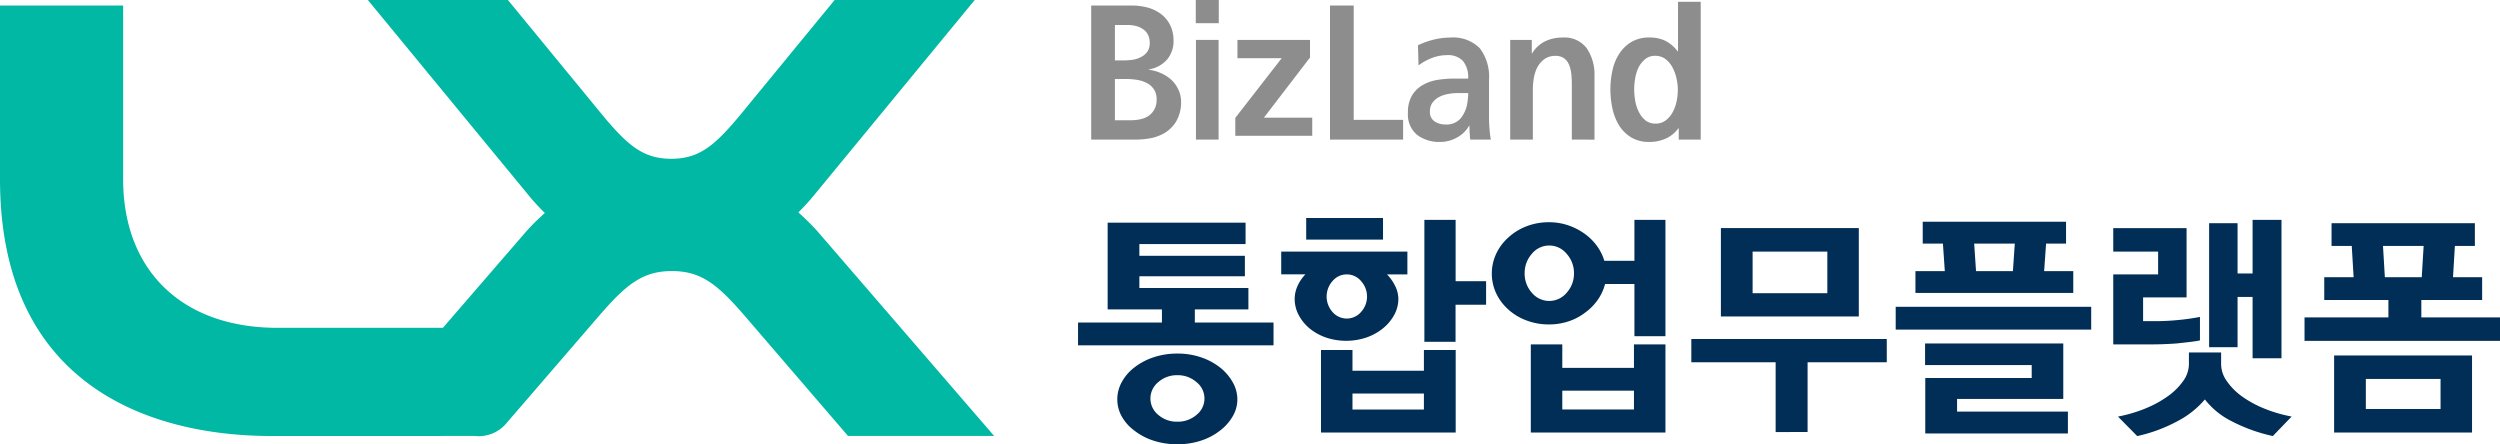 <svg xmlns="http://www.w3.org/2000/svg" width="180.883" height="32.144" viewBox="0 0 180.883 32.144">
  <g id="logo_통합업무플랫폼" transform="translate(-2264 -2715)">
    <path id="합치기_7" data-name="합치기 7" d="M19.679,31.547C10.628,31.547,0,27.738,0,12.954V.4H8.909V12.954c0,6.639,4.281,10.765,11.17,10.765H32.046l6.046-6.994a17.752,17.752,0,0,1,1.328-1.316q-.48-.471-.956-1.016L26.615,0,36.749,0l6.81,8.289c1.855,2.238,2.983,3.2,5.01,3.2s3.154-.96,5.012-3.2L60.389,0H70.524L58.677,14.393q-.455.522-.914.975a17.7,17.7,0,0,1,1.374,1.357L71.928,31.541H61.355l-7.524-8.749c-1.934-2.226-3.108-3.179-5.217-3.179s-3.285.953-5.219,3.179l-6.728,7.8a2.623,2.623,0,0,1-2.337.951Z" transform="translate(2264 2715)" fill="#00b8a3"/>
    <g id="그룹_48012" data-name="그룹 48012" transform="translate(2342.952 2715)">
      <path id="패스_30860" data-name="패스 30860" d="M6.162,8.762a2.474,2.474,0,0,1-.806.832A3.127,3.127,0,0,1,4.3,10a5.894,5.894,0,0,1-1.059.1H0V.4H2.99A4.377,4.377,0,0,1,4,.527a2.756,2.756,0,0,1,.956.422,2.26,2.26,0,0,1,.708.773,2.478,2.478,0,0,1,.293,1.2,2.044,2.044,0,0,1-.481,1.4,2.228,2.228,0,0,1-1.3.7v.026a3.086,3.086,0,0,1,.923.267,2.748,2.748,0,0,1,.741.5,2.319,2.319,0,0,1,.487.709,2.048,2.048,0,0,1,.176.838,2.735,2.735,0,0,1-.338,1.391M4.095,2.49a1.075,1.075,0,0,0-.377-.4,1.559,1.559,0,0,0-.527-.221A2.737,2.737,0,0,0,2.6,1.807H1.716V4.368h.728a3.717,3.717,0,0,0,.6-.052,1.791,1.791,0,0,0,.579-.2,1.226,1.226,0,0,0,.442-.383,1.054,1.054,0,0,0,.169-.618,1.271,1.271,0,0,0-.143-.63m.429,3.952a1.38,1.38,0,0,0-.533-.449,2.331,2.331,0,0,0-.7-.214,4.864,4.864,0,0,0-.734-.059H1.716V8.7h1.17a3.208,3.208,0,0,0,.669-.071,1.761,1.761,0,0,0,.592-.241,1.409,1.409,0,0,0,.422-.468A1.435,1.435,0,0,0,4.732,7.2a1.284,1.284,0,0,0-.208-.76" fill="#8d8d8d"/>
      <path id="패스_30861" data-name="패스 30861" d="M7.566,0H9.23V1.678H7.566Zm.013,2.887H9.217V10.1H7.579Z" fill="#8d8d8d"/>
      <path id="패스_30862" data-name="패스 30862" d="M10.426,9.828v-1.3L13.78,4.213h-3.2V2.887h5.252V4.16L12.493,8.516h3.5V9.828Z" fill="#8d8d8d"/>
      <path id="패스_30863" data-name="패스 30863" d="M17.277,10.1V.4h1.716V8.672h3.575V10.1Z" fill="#8d8d8d"/>
      <path id="패스_30864" data-name="패스 30864" d="M27.43,10.1a1.821,1.821,0,0,1-.032-.273c0-.1-.011-.186-.02-.273s0-.169-.006-.247-.006-.147-.006-.208h-.027a2.158,2.158,0,0,1-.864.845,2.422,2.422,0,0,1-1.2.325,2.667,2.667,0,0,1-1.7-.514,1.907,1.907,0,0,1-.657-1.6,2.357,2.357,0,0,1,.306-1.268,2.083,2.083,0,0,1,.786-.747,3.118,3.118,0,0,1,1.073-.364,7.724,7.724,0,0,1,1.163-.091h1.028A1.874,1.874,0,0,0,26.9,4.414a1.469,1.469,0,0,0-1.164-.423,2.974,2.974,0,0,0-1.092.208,3.958,3.958,0,0,0-.961.533l-.04-1.456a5.582,5.582,0,0,1,1.105-.4,4.828,4.828,0,0,1,1.2-.156,2.72,2.72,0,0,1,2.172.774,3.419,3.419,0,0,1,.663,2.281v2.7c0,.286.012.583.039.891a6.832,6.832,0,0,0,.091.734Zm-.909-3.367a3.981,3.981,0,0,0-.651.059,2.428,2.428,0,0,0-.65.2,1.47,1.47,0,0,0-.513.416,1.047,1.047,0,0,0-.2.663.8.8,0,0,0,.332.709,1.381,1.381,0,0,0,.8.227,1.35,1.35,0,0,0,1.073-.422,2.292,2.292,0,0,0,.5-1.112c.018-.121.033-.243.046-.364a3.532,3.532,0,0,0,.02-.377Z" fill="#8d8d8d"/>
      <path id="패스_30865" data-name="패스 30865" d="M34.775,10.1V6.15q0-.363-.032-.741a2.432,2.432,0,0,0-.15-.676,1.124,1.124,0,0,0-.357-.5,1.019,1.019,0,0,0-.644-.189,1.306,1.306,0,0,0-.805.235,1.836,1.836,0,0,0-.507.585,2.782,2.782,0,0,0-.254.787,4.822,4.822,0,0,0-.071.812V10.1H30.316V2.887h1.561v.975H31.9a2.3,2.3,0,0,1,.936-.871A2.837,2.837,0,0,1,34.1,2.718a2,2,0,0,1,1.762.786,3.4,3.4,0,0,1,.553,2v4.6Z" fill="#8d8d8d"/>
      <path id="패스_30866" data-name="패스 30866" d="M42.51,10.1v-.82h-.025a2.305,2.305,0,0,1-.9.741,2.806,2.806,0,0,1-1.2.248,2.478,2.478,0,0,1-1.313-.326,2.661,2.661,0,0,1-.871-.857,3.917,3.917,0,0,1-.487-1.229,6.552,6.552,0,0,1-.149-1.411A6.35,6.35,0,0,1,37.72,5.07a3.477,3.477,0,0,1,.5-1.2,2.653,2.653,0,0,1,.871-.838,2.488,2.488,0,0,1,1.3-.318,2.523,2.523,0,0,1,1.177.253,2.6,2.6,0,0,1,.864.748h.026V.131H44.1V10.1Zm-.162-4.434a3.168,3.168,0,0,0-.293-.793,1.811,1.811,0,0,0-.507-.6,1.2,1.2,0,0,0-.741-.234,1.1,1.1,0,0,0-.734.247,1.924,1.924,0,0,0-.475.6,3.114,3.114,0,0,0-.24.786,4.705,4.705,0,0,0-.072.787,5,5,0,0,0,.072.812,2.769,2.769,0,0,0,.254.8,1.855,1.855,0,0,0,.473.624,1.121,1.121,0,0,0,.748.247,1.169,1.169,0,0,0,.747-.24,1.872,1.872,0,0,0,.5-.6,2.862,2.862,0,0,0,.28-.793,4.279,4.279,0,0,0,.085-.82,3.766,3.766,0,0,0-.1-.819" fill="#8d8d8d"/>
    </g>
    <g id="그룹_48014" data-name="그룹 48014" transform="translate(2342 2730.773)">
      <path id="패스_30867" data-name="패스 30867" d="M2.142.34h9.979V1.887H4.437v.849h7.634v1.48H4.437v.849h7.889V6.612H8.45v.952h5.694v1.65H0V7.564H6.07V6.612H2.142ZM5.457,16.107a4.434,4.434,0,0,1-1.377-.722,3.221,3.221,0,0,1-.918-1.029,2.519,2.519,0,0,1-.322-1.232,2.618,2.618,0,0,1,.322-1.25,3.338,3.338,0,0,1,.918-1.063,4.578,4.578,0,0,1,1.377-.73,5.333,5.333,0,0,1,1.734-.272,5.2,5.2,0,0,1,1.709.272,4.575,4.575,0,0,1,1.368.73,3.623,3.623,0,0,1,.918,1.063,2.511,2.511,0,0,1,.341,1.25,2.417,2.417,0,0,1-.341,1.232,3.491,3.491,0,0,1-.918,1.029,4.43,4.43,0,0,1-1.368.722,5.36,5.36,0,0,1-1.709.264,5.5,5.5,0,0,1-1.734-.264m.349-1.861a2.044,2.044,0,0,0,1.385.492,2.058,2.058,0,0,0,1.378-.492,1.507,1.507,0,0,0,0-2.372,2.036,2.036,0,0,0-1.378-.5,2.022,2.022,0,0,0-1.385.5,1.521,1.521,0,0,0,0,2.372" fill="#002e56"/>
      <path id="패스_30868" data-name="패스 30868" d="M14.7,2.43h9.129V4.08H22.355a3.28,3.28,0,0,1,.6.858,2.158,2.158,0,0,1,.221.926A2.407,2.407,0,0,1,22.882,7a3.238,3.238,0,0,1-.8.968,3.9,3.9,0,0,1-1.2.672,4.593,4.593,0,0,1-2.966,0,3.918,3.918,0,0,1-1.19-.672A3.225,3.225,0,0,1,15.954,7a2.457,2.457,0,0,1-.28-1.14,2.3,2.3,0,0,1,.2-.926,2.935,2.935,0,0,1,.578-.858H14.7ZM16.507,0h5.559V1.563H16.507Zm1.071,15.52V9.553h2.278v1.5h5.168v-1.5h2.3V15.52Zm.833-8.72a1.36,1.36,0,0,0,2.065,0,1.657,1.657,0,0,0,0-2.236,1.343,1.343,0,0,0-2.065,0,1.683,1.683,0,0,0,0,2.236m6.613,5.9H19.856v1.156h5.168Zm4.5-8.126v1.7h-2.21V8.959H25.058V.135h2.261V4.572Z" fill="#002e56"/>
      <path id="패스_30869" data-name="패스 30869" d="M37.6,5.924a3.861,3.861,0,0,1-.918.926,3.919,3.919,0,0,1-1.2.629,4.434,4.434,0,0,1-1.4.222,4.564,4.564,0,0,1-1.666-.3A4.022,4.022,0,0,1,31.11,6.6a3.641,3.641,0,0,1-.867-1.173,3.388,3.388,0,0,1,0-2.814,3.6,3.6,0,0,1,.867-1.181A4.13,4.13,0,0,1,32.419.611,4.444,4.444,0,0,1,34.085.306a4.28,4.28,0,0,1,1.368.22,4.555,4.555,0,0,1,1.182.6,3.939,3.939,0,0,1,.9.884,3.527,3.527,0,0,1,.544,1.088h2.176V.136H42.5V8.551H40.256V4.776H38.131A3.463,3.463,0,0,1,37.6,5.924m-4.769-.519a1.635,1.635,0,0,0,2.525,0,2.056,2.056,0,0,0,.527-1.41,2.069,2.069,0,0,0-.527-1.4,1.621,1.621,0,0,0-2.525,0,2.085,2.085,0,0,0-.518,1.4,2.072,2.072,0,0,0,.518,1.41M32.759,15.52V9.145h2.278v1.7h5.185v-1.7H42.5V15.52Zm7.463-3.025H35.037v1.359h5.185Z" fill="#002e56"/>
      <path id="패스_30870" data-name="패스 30870" d="M52.785,10.437v5.049H50.473V10.437h-6.1V8.755H58.514v1.682Zm3.706-3.314H46.512V.73h9.979ZM54.213,2.431H48.807V5.44h5.406Z" fill="#002e56"/>
      <path id="패스_30871" data-name="패스 30871" d="M59.16,6.426H73.305V8.074H59.16Zm3.417-4.573H61.115V.272h10.37V1.853H70.04L69.9,3.842h2.108V5.423H60.588V3.842h2.125ZM61.3,11.577H69v-.935H61.285V9.078h10V13.09H63.6v.918H71.62v1.581H61.3Zm3.672-7.735h2.669l.136-1.989H64.838Z" fill="#002e56"/>
      <path id="패스_30872" data-name="패스 30872" d="M74.9,2.431V.731h5.305V5.746H77.06V7.463h.969c.453,0,.961-.025,1.521-.077a15.954,15.954,0,0,0,1.624-.229v1.7c-.226.046-.486.085-.782.119l-.9.1c-.307.023-.613.039-.919.051s-.577.017-.816.017H74.9V4.08h3.247V2.431ZM77.23,13.779a7.662,7.662,0,0,0,1.632-.893,4.628,4.628,0,0,0,1.105-1.1,2.117,2.117,0,0,0,.408-1.207v-.85h2.33v.85a2.141,2.141,0,0,0,.4,1.207,4.6,4.6,0,0,0,1.079,1.1,7.759,7.759,0,0,0,1.623.893,10.326,10.326,0,0,0,2,.586l-1.36,1.411A12.012,12.012,0,0,1,83.46,14.7a5.63,5.63,0,0,1-1.929-1.573,6.582,6.582,0,0,1-2.014,1.589,11.149,11.149,0,0,1-2.882,1.063l-1.393-1.411a10.588,10.588,0,0,0,1.988-.586m6.665-9.767h1.087V.136h2.091V10.149H84.982V5.712H83.895V9.35H81.837V.374h2.058Z" fill="#002e56"/>
      <path id="패스_30873" data-name="패스 30873" d="M92.157,2.022H90.695V.374h10.37V2.022H99.619l-.135,2.262h2.107V5.932h-4.4V7.19h5.694v1.7H88.74V7.19h6.069V5.932H90.167V4.284h2.125ZM90.881,9.944h9.979V15.52H90.881Zm7.7,1.7H93.176V13.82h5.406Zm-4.029-7.36h2.669l.137-2.262H94.417Z" fill="#002e56"/>
    </g>
  </g>
</svg>
